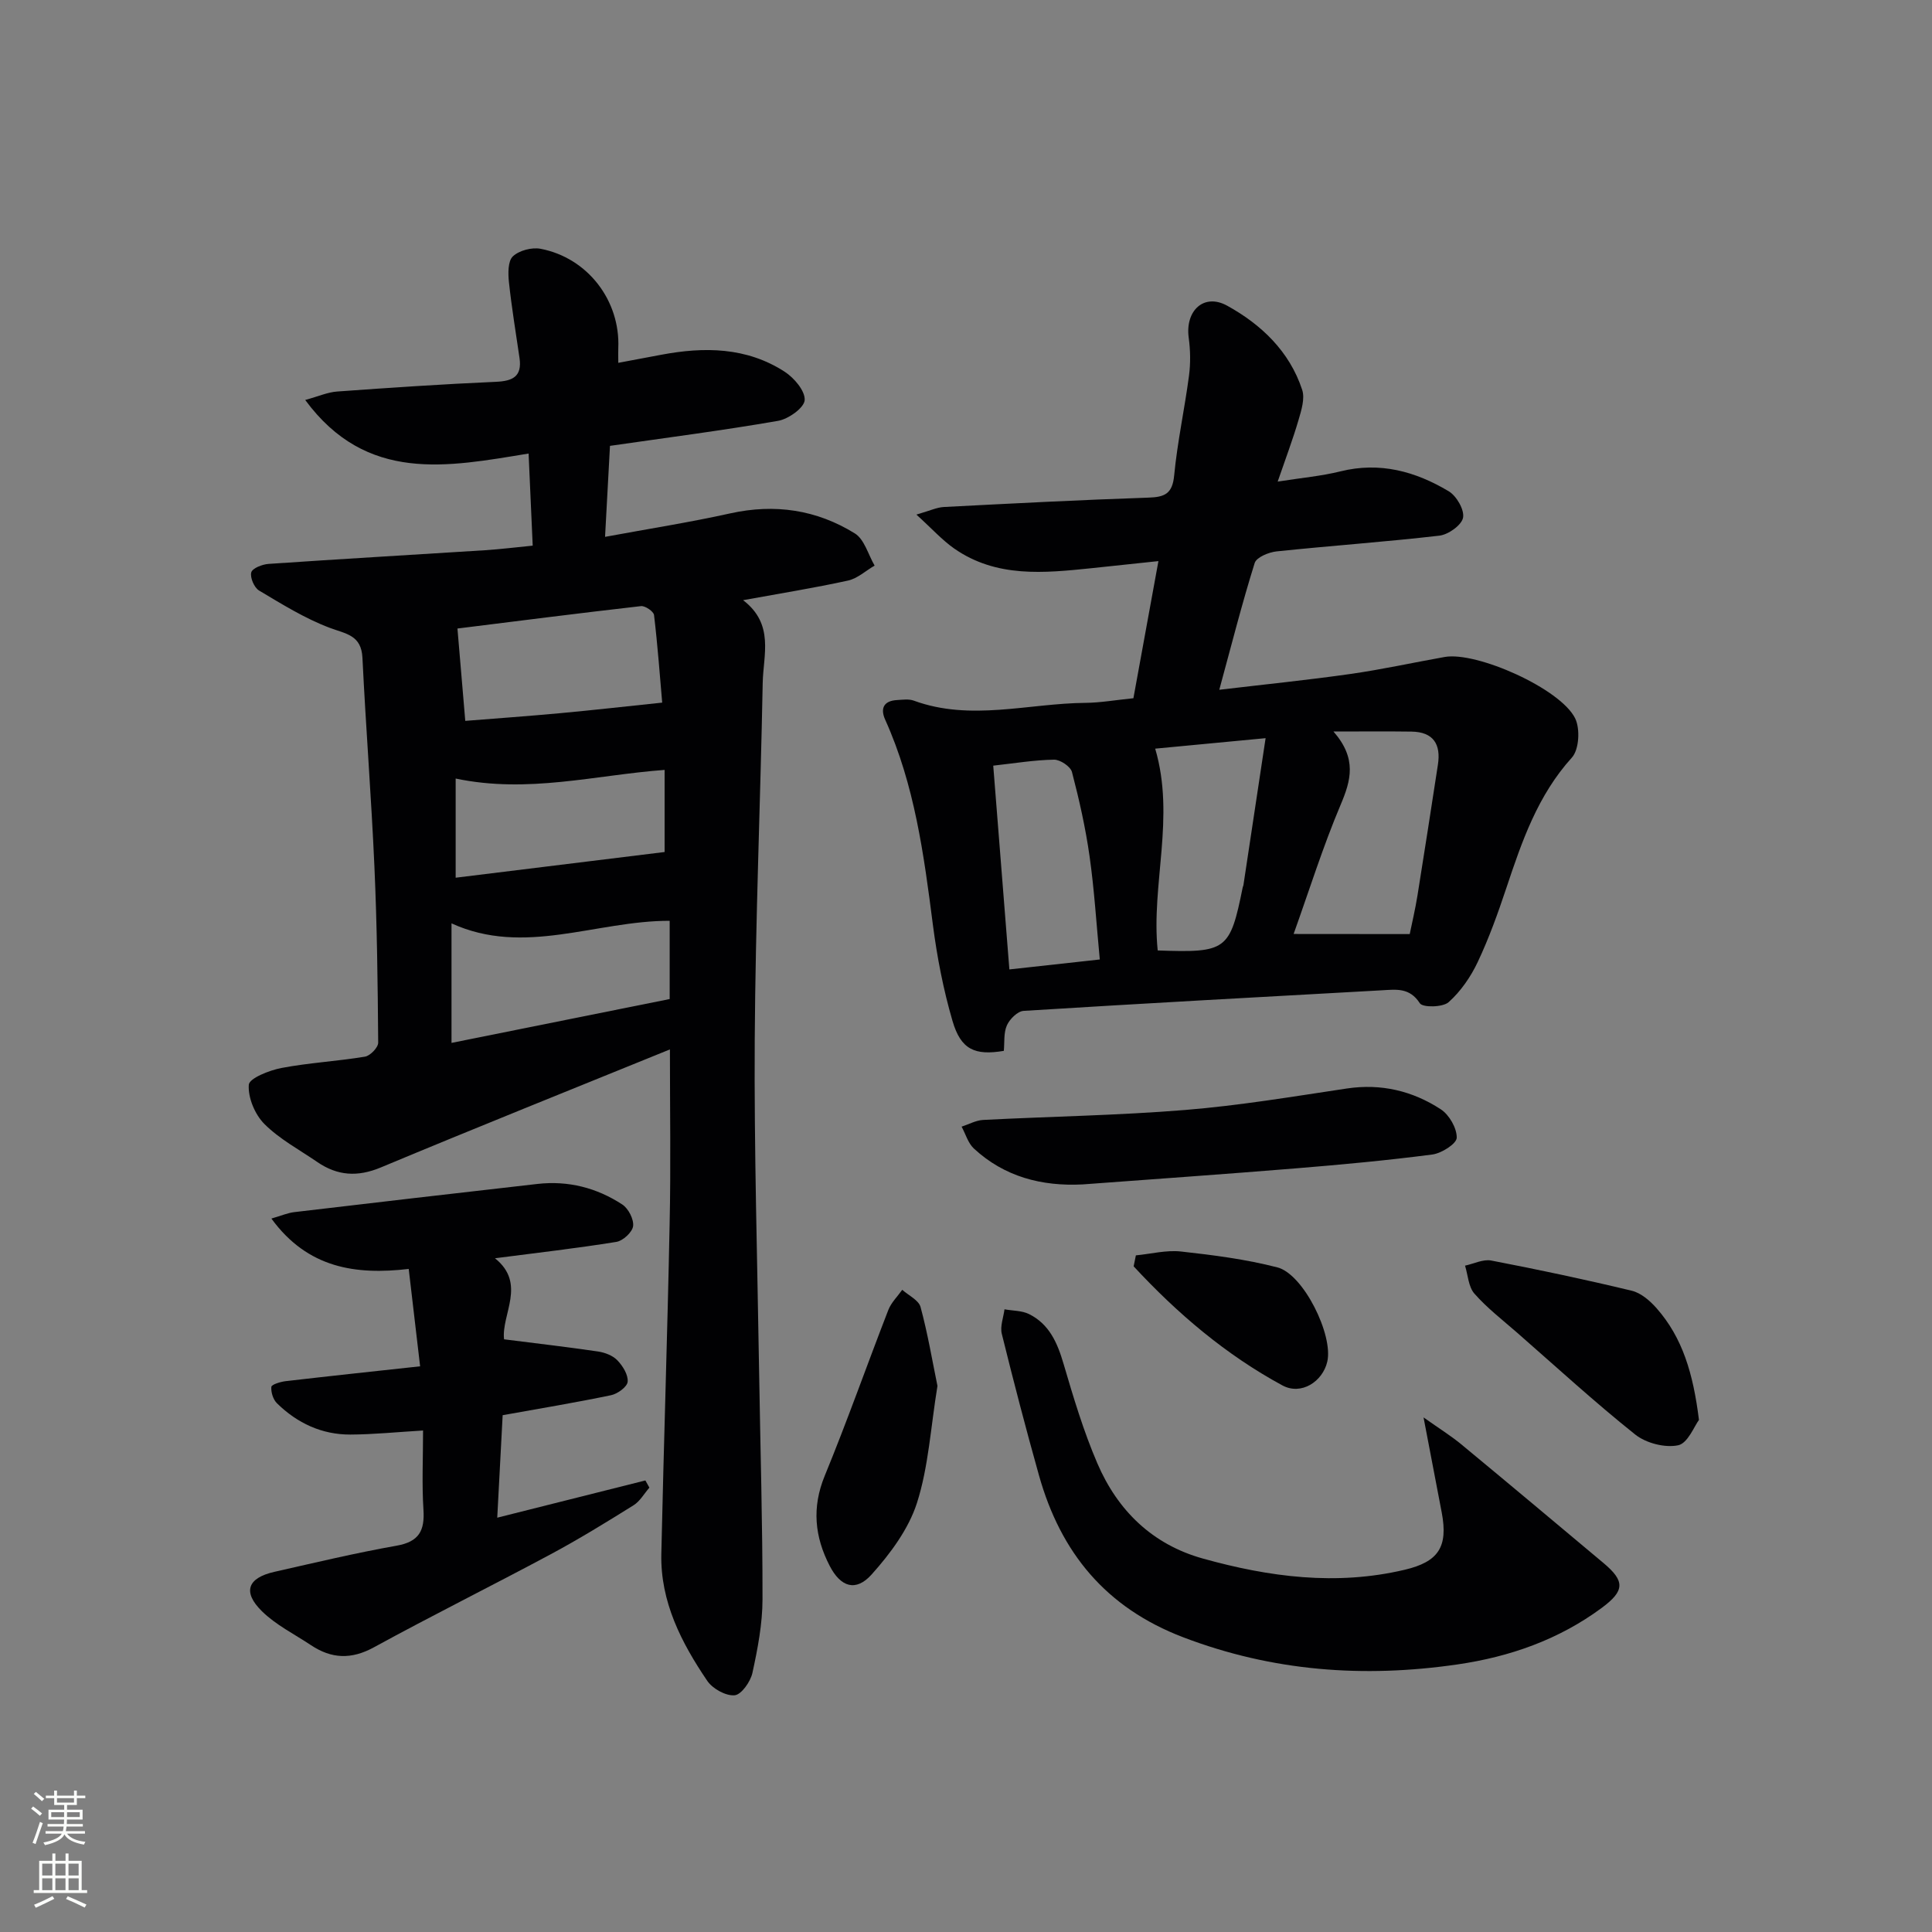 <svg enable-background="new 0 0 400 400" viewBox="0 0 400 400" xmlns="http://www.w3.org/2000/svg"><rect x="0" y="0" width="400" height="400" fill="#808080" stroke="none"/><g fill="#010103"><path d="m138.7 217.27c-20.26 8.24-40.12 16.19-59.86 24.44-4.84 2.02-9 1.72-13.17-1.14-3.7-2.54-7.79-4.72-10.92-7.85-1.97-1.97-3.43-5.46-3.24-8.13.1-1.35 4.26-3 6.78-3.48 5.7-1.08 11.54-1.39 17.27-2.34 1.09-.18 2.75-1.9 2.74-2.9-.09-12.14-.24-24.29-.78-36.43-.64-14.42-1.78-28.82-2.48-43.25-.23-4.7-3.36-4.93-6.76-6.2-5.13-1.93-9.9-4.9-14.65-7.73-1-.6-1.89-2.69-1.61-3.75.23-.87 2.28-1.67 3.58-1.76 14.93-1.02 29.86-1.88 44.79-2.83 3.26-.21 6.5-.62 9.9-.95-.29-6.58-.56-12.5-.85-19.07-16.76 2.75-33.52 6.19-46.25-11.09 2.71-.74 4.64-1.61 6.62-1.75 10.94-.79 21.89-1.53 32.86-2.01 3.52-.15 5.44-1.12 4.89-4.93-.76-5.23-1.63-10.45-2.19-15.7-.19-1.79-.23-4.35.81-5.34 1.3-1.23 3.94-1.92 5.75-1.57 9.77 1.88 16.51 10.75 16.08 20.57-.04.8 0 1.61 0 3.04 3.18-.6 6.04-1.13 8.89-1.67 8.91-1.68 17.66-1.59 25.54 3.5 1.97 1.27 4.28 3.98 4.16 5.89-.1 1.59-3.36 3.92-5.5 4.29-11.44 1.99-22.97 3.47-34.81 5.18-.33 6.09-.66 12.14-1.02 18.84 9.03-1.67 17.53-3 25.91-4.86 9.25-2.05 17.9-.75 25.81 4.15 1.98 1.23 2.76 4.39 4.09 6.66-1.83 1.06-3.54 2.67-5.51 3.1-6.92 1.52-13.93 2.64-21.72 4.06 6.52 4.99 4.17 11.35 4.06 17.13-.47 24.62-1.5 49.24-1.65 73.86-.14 22.81.54 45.62.9 68.43.25 15.81.73 31.62.71 47.44-.01 5.09-1 10.24-2.09 15.24-.4 1.82-2.29 4.51-3.69 4.63-1.83.16-4.56-1.36-5.66-2.99-5.36-7.9-9.72-16.36-9.51-26.27.5-22.79 1.27-45.57 1.72-68.36.26-11.84.06-23.66.06-36.1zm-.05-26.63c-15.29-.02-30.15 7.41-45.17.53v24.75c15.36-3.09 30.27-6.08 45.17-9.08 0-5.72 0-10.98 0-16.2zm-1.55-45.17c-.47-5.39-.93-11.78-1.69-18.14-.09-.74-1.84-1.94-2.7-1.84-13.1 1.49-26.17 3.17-38 4.64.54 6.39 1.05 12.38 1.62 19.12 6.26-.5 13-.98 19.71-1.6 6.8-.63 13.6-1.4 21.06-2.18zm-42.76 15.72v20.53c14.68-1.8 29-3.56 43.26-5.32 0-5.29 0-11.02 0-17-14.4 1.07-28.28 4.94-43.26 1.79z"/><path d="m234.66 144.56c1.7-9.33 3.36-18.45 5.18-28.39-4.86.52-9.37 1-13.87 1.47-9.81 1.01-19.67 2.02-28.41-4.07-2.5-1.75-4.59-4.09-7.83-7.03 2.77-.79 4.2-1.49 5.67-1.57 14.11-.73 28.23-1.47 42.35-1.94 3.41-.11 4.99-.8 5.35-4.61.66-6.91 2.16-13.74 3.07-20.64.34-2.58.29-5.28-.06-7.86-.76-5.58 3.13-9.3 7.98-6.62 7.03 3.88 12.89 9.44 15.51 17.4.6 1.81-.16 4.23-.75 6.24-1.19 4.07-2.7 8.05-4.32 12.77 4.92-.78 9.04-1.14 13-2.12 8.16-2.03 15.54.01 22.41 4.12 1.62.97 3.28 3.84 2.97 5.47-.29 1.54-3.04 3.5-4.89 3.72-11.21 1.3-22.48 2.08-33.71 3.26-1.63.17-4.16 1.21-4.54 2.4-2.62 8.37-4.78 16.88-7.33 26.25 9.54-1.13 18.36-2.02 27.13-3.27 6.54-.93 13.02-2.36 19.53-3.52 6.6-1.18 24 6.55 27.02 12.71 1.06 2.16.82 6.47-.68 8.12-7.08 7.82-10.34 17.32-13.56 26.98-1.73 5.19-3.59 10.38-5.92 15.32-1.45 3.08-3.53 6.1-6.04 8.34-1.21 1.08-5.38 1.14-5.96.22-2.12-3.3-4.94-2.84-7.86-2.68-24.73 1.37-49.46 2.72-74.17 4.26-1.25.08-2.88 1.69-3.46 2.99-.7 1.56-.47 3.54-.64 5.29-6 1.01-8.89-.26-10.62-6.18-1.9-6.5-3.2-13.23-4.07-19.95-1.86-14.5-3.78-28.93-9.87-42.43-1.06-2.35-.3-3.92 2.45-4.07 1.16-.07 2.44-.26 3.47.12 11.8 4.32 23.69.56 35.53.46 3.13-.03 6.26-.59 9.94-.96zm57.21 48.83c.45-2.22 1.14-5.1 1.61-8.03 1.45-9 2.83-18.01 4.22-27.02.66-4.24-.92-6.8-5.46-6.87-4.93-.07-9.87-.02-16.16-.02 4.91 5.62 3.62 10.13 1.47 15.2-3.65 8.63-6.46 17.61-9.72 26.72 8.18.02 15.71.02 24.04.02zm-52.7-38.39c4.2 14.29-.88 28.14.52 41.78 14.28.51 14.96-.01 17.6-13.06.03-.16.13-.31.15-.47 1.5-9.89 2.99-19.79 4.59-30.42-8.35.79-15.72 1.5-22.86 2.17zm-30.19 45.71c6.73-.74 12.71-1.4 18.72-2.06-.72-7.56-1.14-14.51-2.12-21.38-.83-5.87-2.14-11.69-3.64-17.43-.3-1.15-2.45-2.58-3.72-2.56-4.08.07-8.16.75-12.58 1.24 1.11 14.05 2.21 27.97 3.34 42.19z"/><path d="m87.59 296.17c-5.5.33-10.28.82-15.06.84-5.9.02-10.99-2.36-15.18-6.47-.8-.78-1.27-2.29-1.17-3.4.04-.49 1.86-1.05 2.92-1.18 9.04-1.05 18.1-2.02 27.88-3.08-.8-6.87-1.55-13.2-2.36-20.16-10.95 1.27-20.9-.11-28.43-10.43 2.07-.6 3.37-1.17 4.71-1.33 16.79-1.99 33.59-3.93 50.39-5.84 6.35-.72 12.27.8 17.55 4.26 1.26.82 2.41 3.06 2.24 4.47-.16 1.26-2.1 3.05-3.47 3.27-8.17 1.32-16.41 2.26-25.13 3.39 6.59 5.28 1.28 11.64 1.88 16.78 6.61.84 13.04 1.58 19.44 2.52 1.42.21 3.06.83 4.02 1.83 1.12 1.16 2.26 3 2.13 4.43-.09 1.06-2.08 2.51-3.43 2.79-7.29 1.52-14.64 2.74-22.45 4.14-.36 6.84-.72 13.73-1.12 21.22 10.69-2.69 20.68-5.2 30.67-7.71.28.5.56 1 .83 1.49-1.08 1.24-1.95 2.82-3.28 3.65-5.63 3.51-11.29 7-17.13 10.13-12.16 6.52-24.53 12.66-36.63 19.28-4.68 2.56-8.78 2.38-13.02-.44-3.44-2.29-7.28-4.19-10.17-7.04-4.06-4-2.95-6.9 2.6-8.15 8.41-1.9 16.8-3.91 25.29-5.41 4.65-.82 5.85-3.11 5.56-7.48-.34-5.25-.08-10.57-.08-16.37z"/><path d="m294.73 293.46c3.28 2.32 5.64 3.79 7.77 5.54 9.87 8.16 19.68 16.39 29.5 24.62 4.47 3.75 4.4 5.75-.41 9.3-8.89 6.56-18.98 10.1-29.82 11.68-19.4 2.82-38.25 1.46-56.8-5.62-16.02-6.11-25.37-17.53-29.86-33.52-2.73-9.72-5.28-19.5-7.7-29.31-.38-1.55.34-3.37.56-5.07 1.71.31 3.6.25 5.09.99 4.18 2.08 5.86 5.94 7.13 10.27 2.05 6.97 4.14 13.98 7.01 20.64 4.19 9.76 11.39 16.79 21.84 19.7 13.73 3.83 27.63 5.67 41.8 2.32 6.97-1.65 9-4.72 7.66-11.82-1.17-6.14-2.35-12.28-3.77-19.72z"/><path d="m224.16 245.22c-8.48.43-16.2-1.57-22.54-7.44-1.2-1.12-1.7-2.99-2.53-4.52 1.49-.48 2.96-1.31 4.47-1.39 13.92-.72 27.89-.93 41.78-2.06 11.22-.91 22.37-2.78 33.52-4.45 7.1-1.06 13.6.5 19.44 4.31 1.75 1.14 3.34 3.91 3.3 5.89-.03 1.24-3.14 3.22-5.06 3.47-9.36 1.22-18.77 2.09-28.18 2.86-14.73 1.21-29.47 2.23-44.2 3.33z"/><path d="m351.75 293.98c-.95 1.25-2.3 4.83-4.31 5.25-2.73.57-6.64-.44-8.88-2.22-8.42-6.72-16.38-14.03-24.5-21.13-3-2.62-6.19-5.08-8.8-8.05-1.24-1.41-1.33-3.83-1.94-5.79 1.81-.39 3.75-1.38 5.42-1.06 9.74 1.87 19.45 3.93 29.09 6.25 1.92.46 3.8 2.09 5.17 3.65 5.34 6.08 7.56 13.47 8.75 23.1z"/><path d="m194.09 286.94c-1.41 8.63-1.85 16.74-4.24 24.22-1.74 5.42-5.52 10.5-9.4 14.83-3.26 3.63-6.4 2.6-8.67-1.79-3.11-6.02-3.73-12.07-1.03-18.65 4.66-11.33 8.73-22.91 13.17-34.34.6-1.53 1.9-2.79 2.88-4.17 1.31 1.17 3.4 2.14 3.79 3.56 1.5 5.54 2.45 11.23 3.5 16.34z"/><path d="m235.17 259.91c3.12-.3 6.29-1.13 9.34-.8 6.7.74 13.45 1.61 19.96 3.29 5.41 1.4 11.6 14.02 10.33 19.51-.95 4.13-5.38 7.03-9.28 4.93-11.74-6.35-21.8-14.93-30.81-24.66.16-.76.31-1.52.46-2.27z"/></g><path d="m6.44 374.46.42-.45c.65.47 1.27.95 1.85 1.44l-.45.49c-.65-.56-1.25-1.06-1.82-1.48m.93 7.33-.63-.26c.55-1.36 1.05-2.8 1.53-4.33.19.1.38.19.59.27-.47 1.29-.96 2.73-1.49 4.32m-.38-10.38.44-.42c.43.34 1.01.82 1.74 1.44l-.49.49c-.53-.51-1.09-1.01-1.69-1.51m2.5.35h1.72v-1.04h.59v1.04h3.52v-1.04h.59v1.04h1.75v.53h-1.75v1.42h-2.03v.97h3.22v2.03h-3.24c0 .35-.01.66-.03.93h3.32v.53h-3.37c-.03.27-.08.58-.15.94h3.96v.53h-3.71c.67.92 1.93 1.48 3.79 1.68-.13.24-.23.44-.29.59-2.13-.38-3.48-1.08-4.04-2.12-.43.97-1.77 1.72-4.03 2.23-.09-.19-.2-.37-.33-.55 2.1-.42 3.37-1.03 3.81-1.83h-3.36v-.53h3.58c.08-.29.13-.61.16-.94h-3.33v-.53h3.39c.02-.27.04-.58.04-.93h-3.23v-2.03h3.25v-.97h-2.07v-1.42h-1.73zm1.12 3.44v1h2.65c.01-.3.02-.44.01-.4v-.25-.35zm1.19-2h3.52v-.91h-3.52zm4.71 2h-2.63v.59c0 .15-.01.28-.01.4h2.64z" fill="#fbfcfa"/><path d="m13.56 383.74h.63v1.52h2.72v6.07h1.13v.6h-11.06v-.6h1.13v-6.07h2.73v-1.52h.63v1.52h2.1v-1.52zm-2.69 8.83.38.56c-1.24.63-2.53 1.25-3.85 1.85-.1-.21-.21-.42-.34-.63 1.37-.55 2.63-1.15 3.81-1.78m-2.13-4.27h2.1v-2.45h-2.1zm0 3.04h2.1v-2.46h-2.1zm2.72-3.04h2.1v-2.45h-2.1zm0 3.04h2.1v-2.46h-2.1zm6.07 3.6c-1.41-.71-2.7-1.3-3.86-1.78l.35-.56c1.45.62 2.75 1.19 3.88 1.72zm-1.25-9.09h-2.1v2.45h2.1zm-2.09 5.49h2.1v-2.46h-2.1z" fill="#fbfcfa"/></svg>